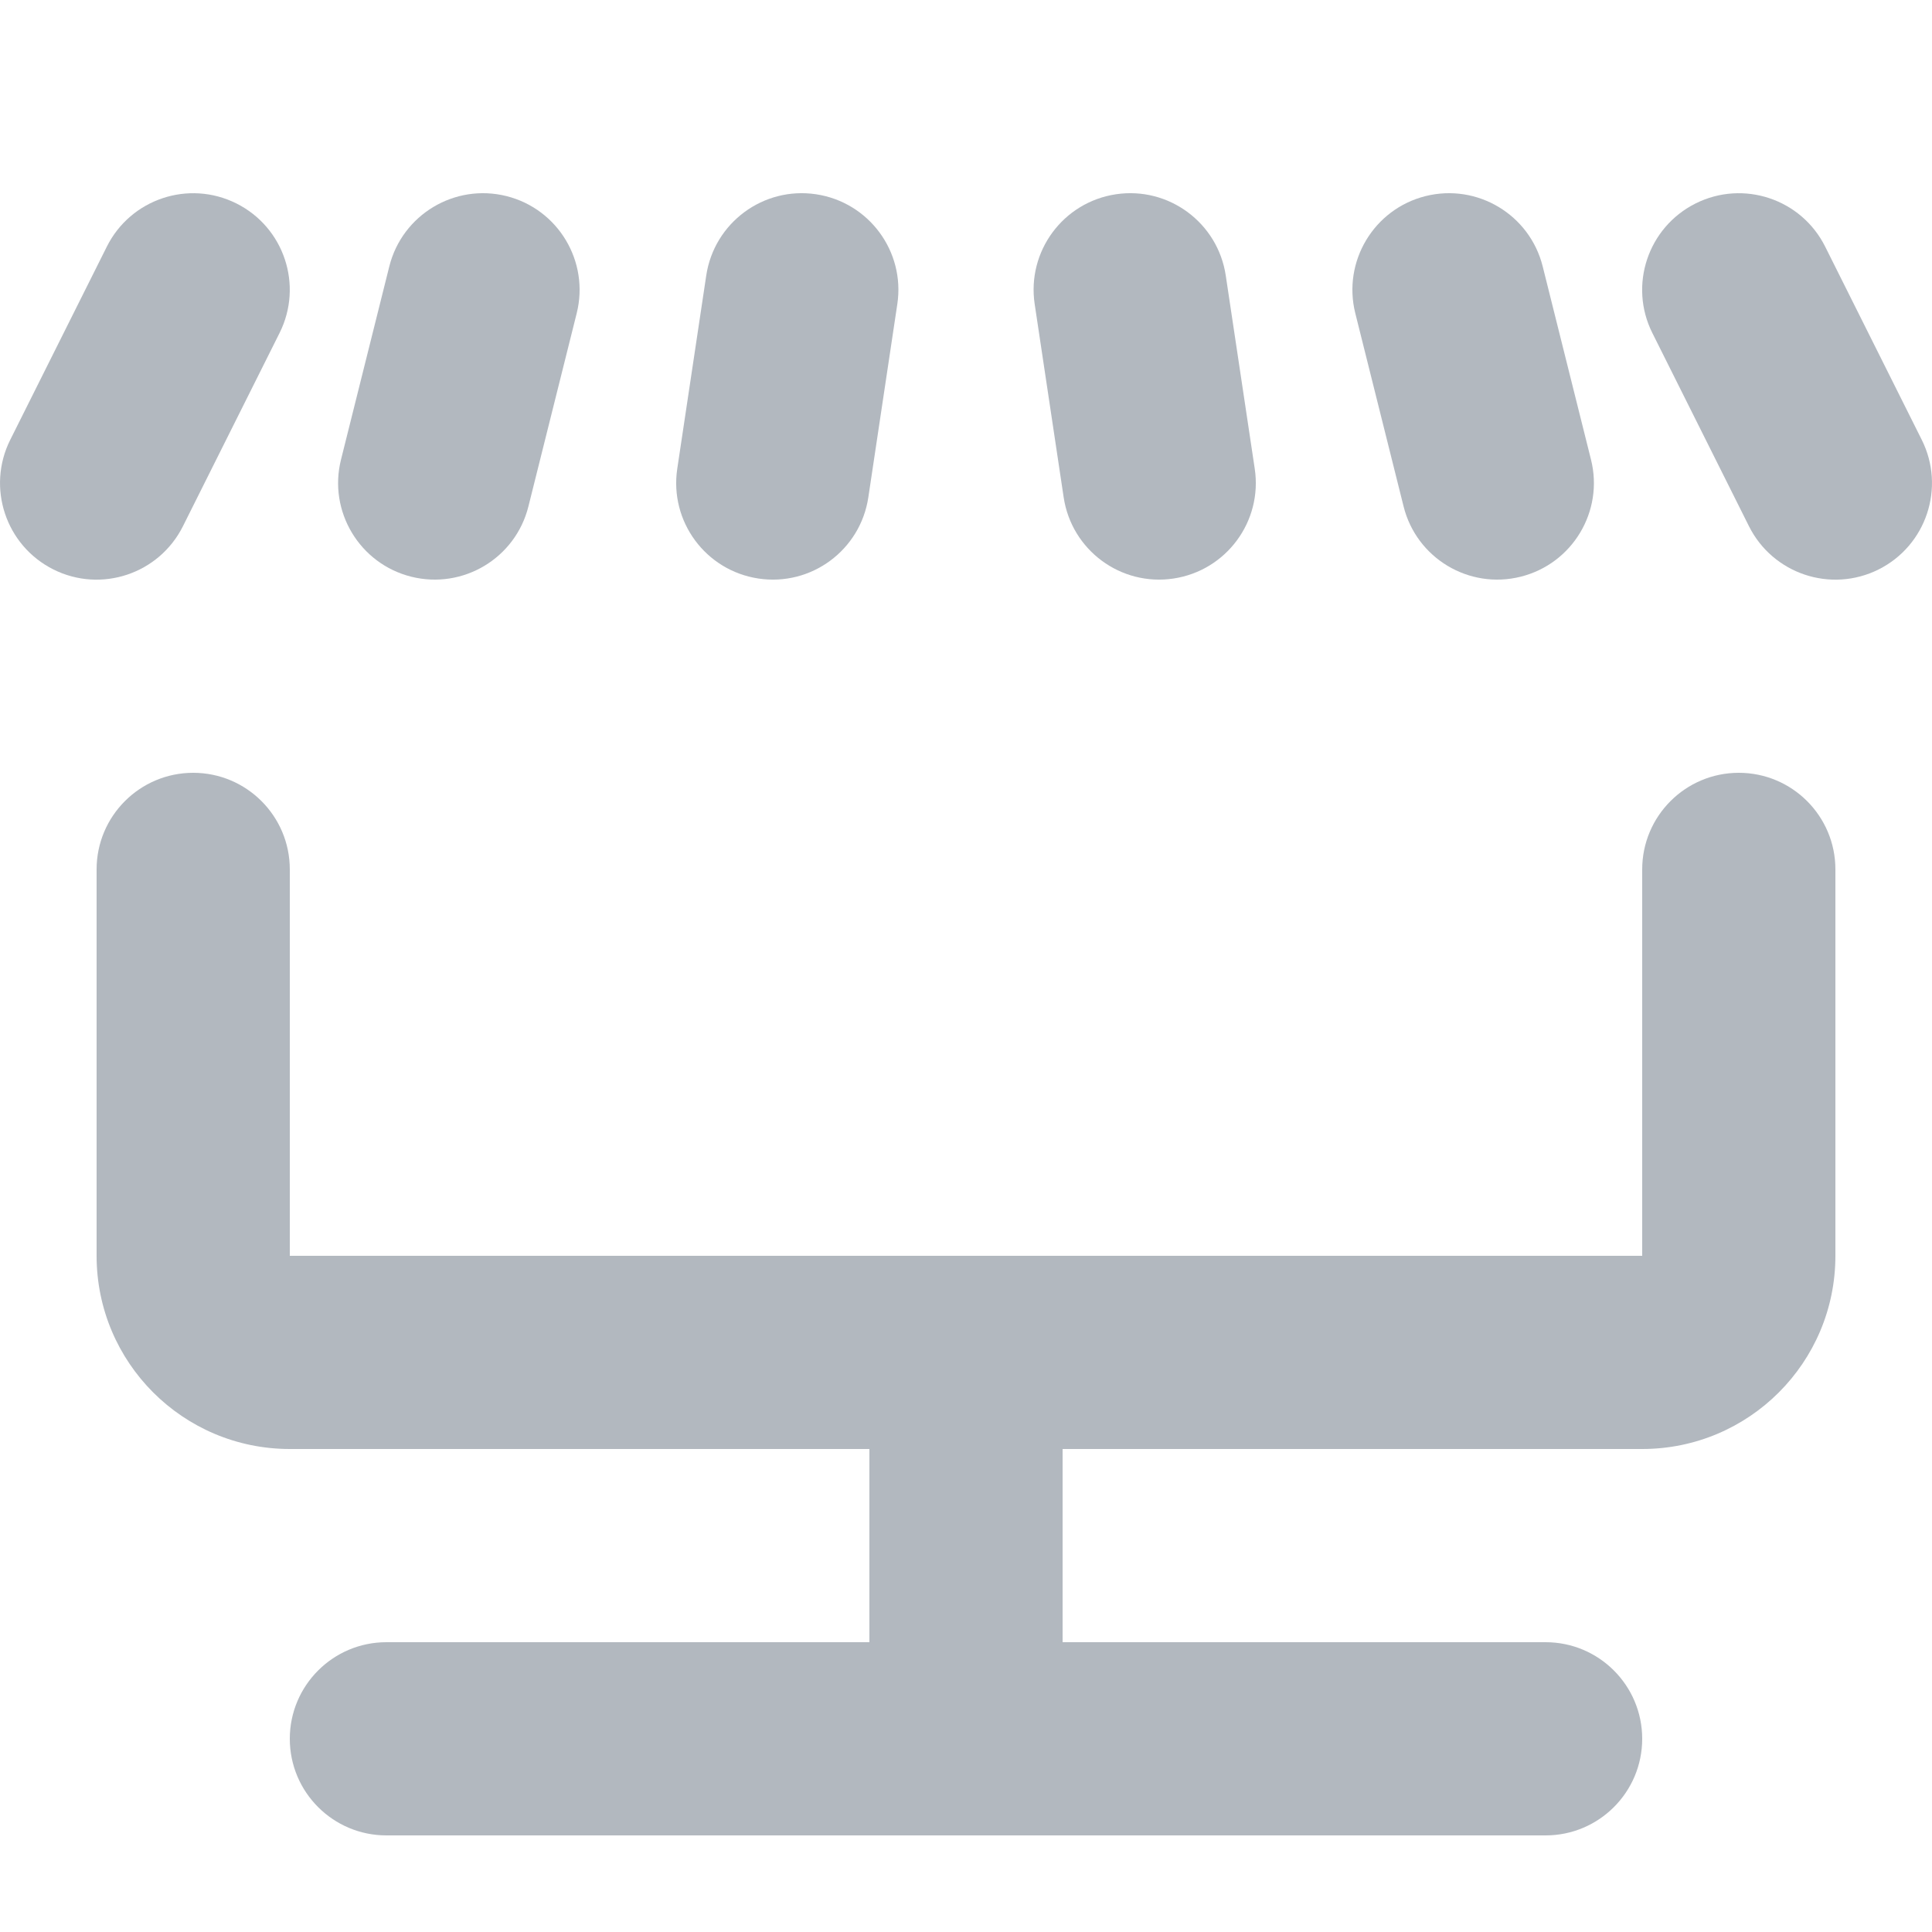 <svg width="20" height="20" viewBox="0 0 20 20" fill="none" xmlns="http://www.w3.org/2000/svg">
<path d="M14.757 2.03C14.222 2.164 13.896 2.707 14.03 3.243L14.53 5.243C14.664 5.779 15.207 6.104 15.742 5.97C16.278 5.836 16.604 5.293 16.47 4.758L15.97 2.758C15.836 2.222 15.293 1.896 14.757 2.03Z" fill="#B2B8BF"/>
<path d="M2.447 2.106C2.941 2.353 3.141 2.953 2.894 3.447L1.894 5.447C1.647 5.941 1.047 6.142 0.553 5.895C0.059 5.648 -0.141 5.047 0.106 4.553L1.106 2.553C1.353 2.059 1.953 1.859 2.447 2.106Z" fill="#B2B8BF"/>
<path d="M2 8C2.552 8 3 8.448 3 9V13H17V9C17 8.448 17.448 8 18 8C18.552 8 19 8.448 19 9V13C19 14.105 18.105 15 17 15H11V17H16C16.552 17 17 17.448 17 18C17 18.552 16.552 19 16 19H4C3.448 19 3 18.552 3 18C3 17.448 3.448 17 4 17H9V15H3C1.895 15 1 14.105 1 13V9C1 8.448 1.448 8 2 8Z" fill="#B2B8BF"/>
<path d="M17.105 3.447C16.858 2.953 17.059 2.353 17.553 2.106C18.047 1.859 18.647 2.059 18.894 2.553L19.894 4.553C20.141 5.047 19.941 5.648 19.447 5.895C18.953 6.142 18.352 5.941 18.105 5.447L17.105 3.447Z" fill="#B2B8BF"/>
<path d="M10.711 3.148C10.629 2.602 11.005 2.093 11.552 2.011C12.098 1.929 12.607 2.306 12.689 2.852L12.989 4.852C13.071 5.398 12.694 5.907 12.148 5.989C11.602 6.071 11.093 5.695 11.011 5.148L10.711 3.148Z" fill="#B2B8BF"/>
<path d="M5.243 2.03C5.778 2.164 6.104 2.707 5.97 3.243L5.47 5.243C5.336 5.779 4.793 6.104 4.257 5.97C3.722 5.836 3.396 5.293 3.53 4.758L4.03 2.758C4.164 2.222 4.707 1.896 5.243 2.03Z" fill="#B2B8BF"/>
<path d="M9.289 3.148C9.371 2.602 8.994 2.093 8.448 2.011C7.902 1.929 7.393 2.306 7.311 2.852L7.011 4.852C6.929 5.398 7.305 5.907 7.852 5.989C8.398 6.071 8.907 5.695 8.989 5.148L9.289 3.148Z" fill="#B2B8BF"/>
</svg>
